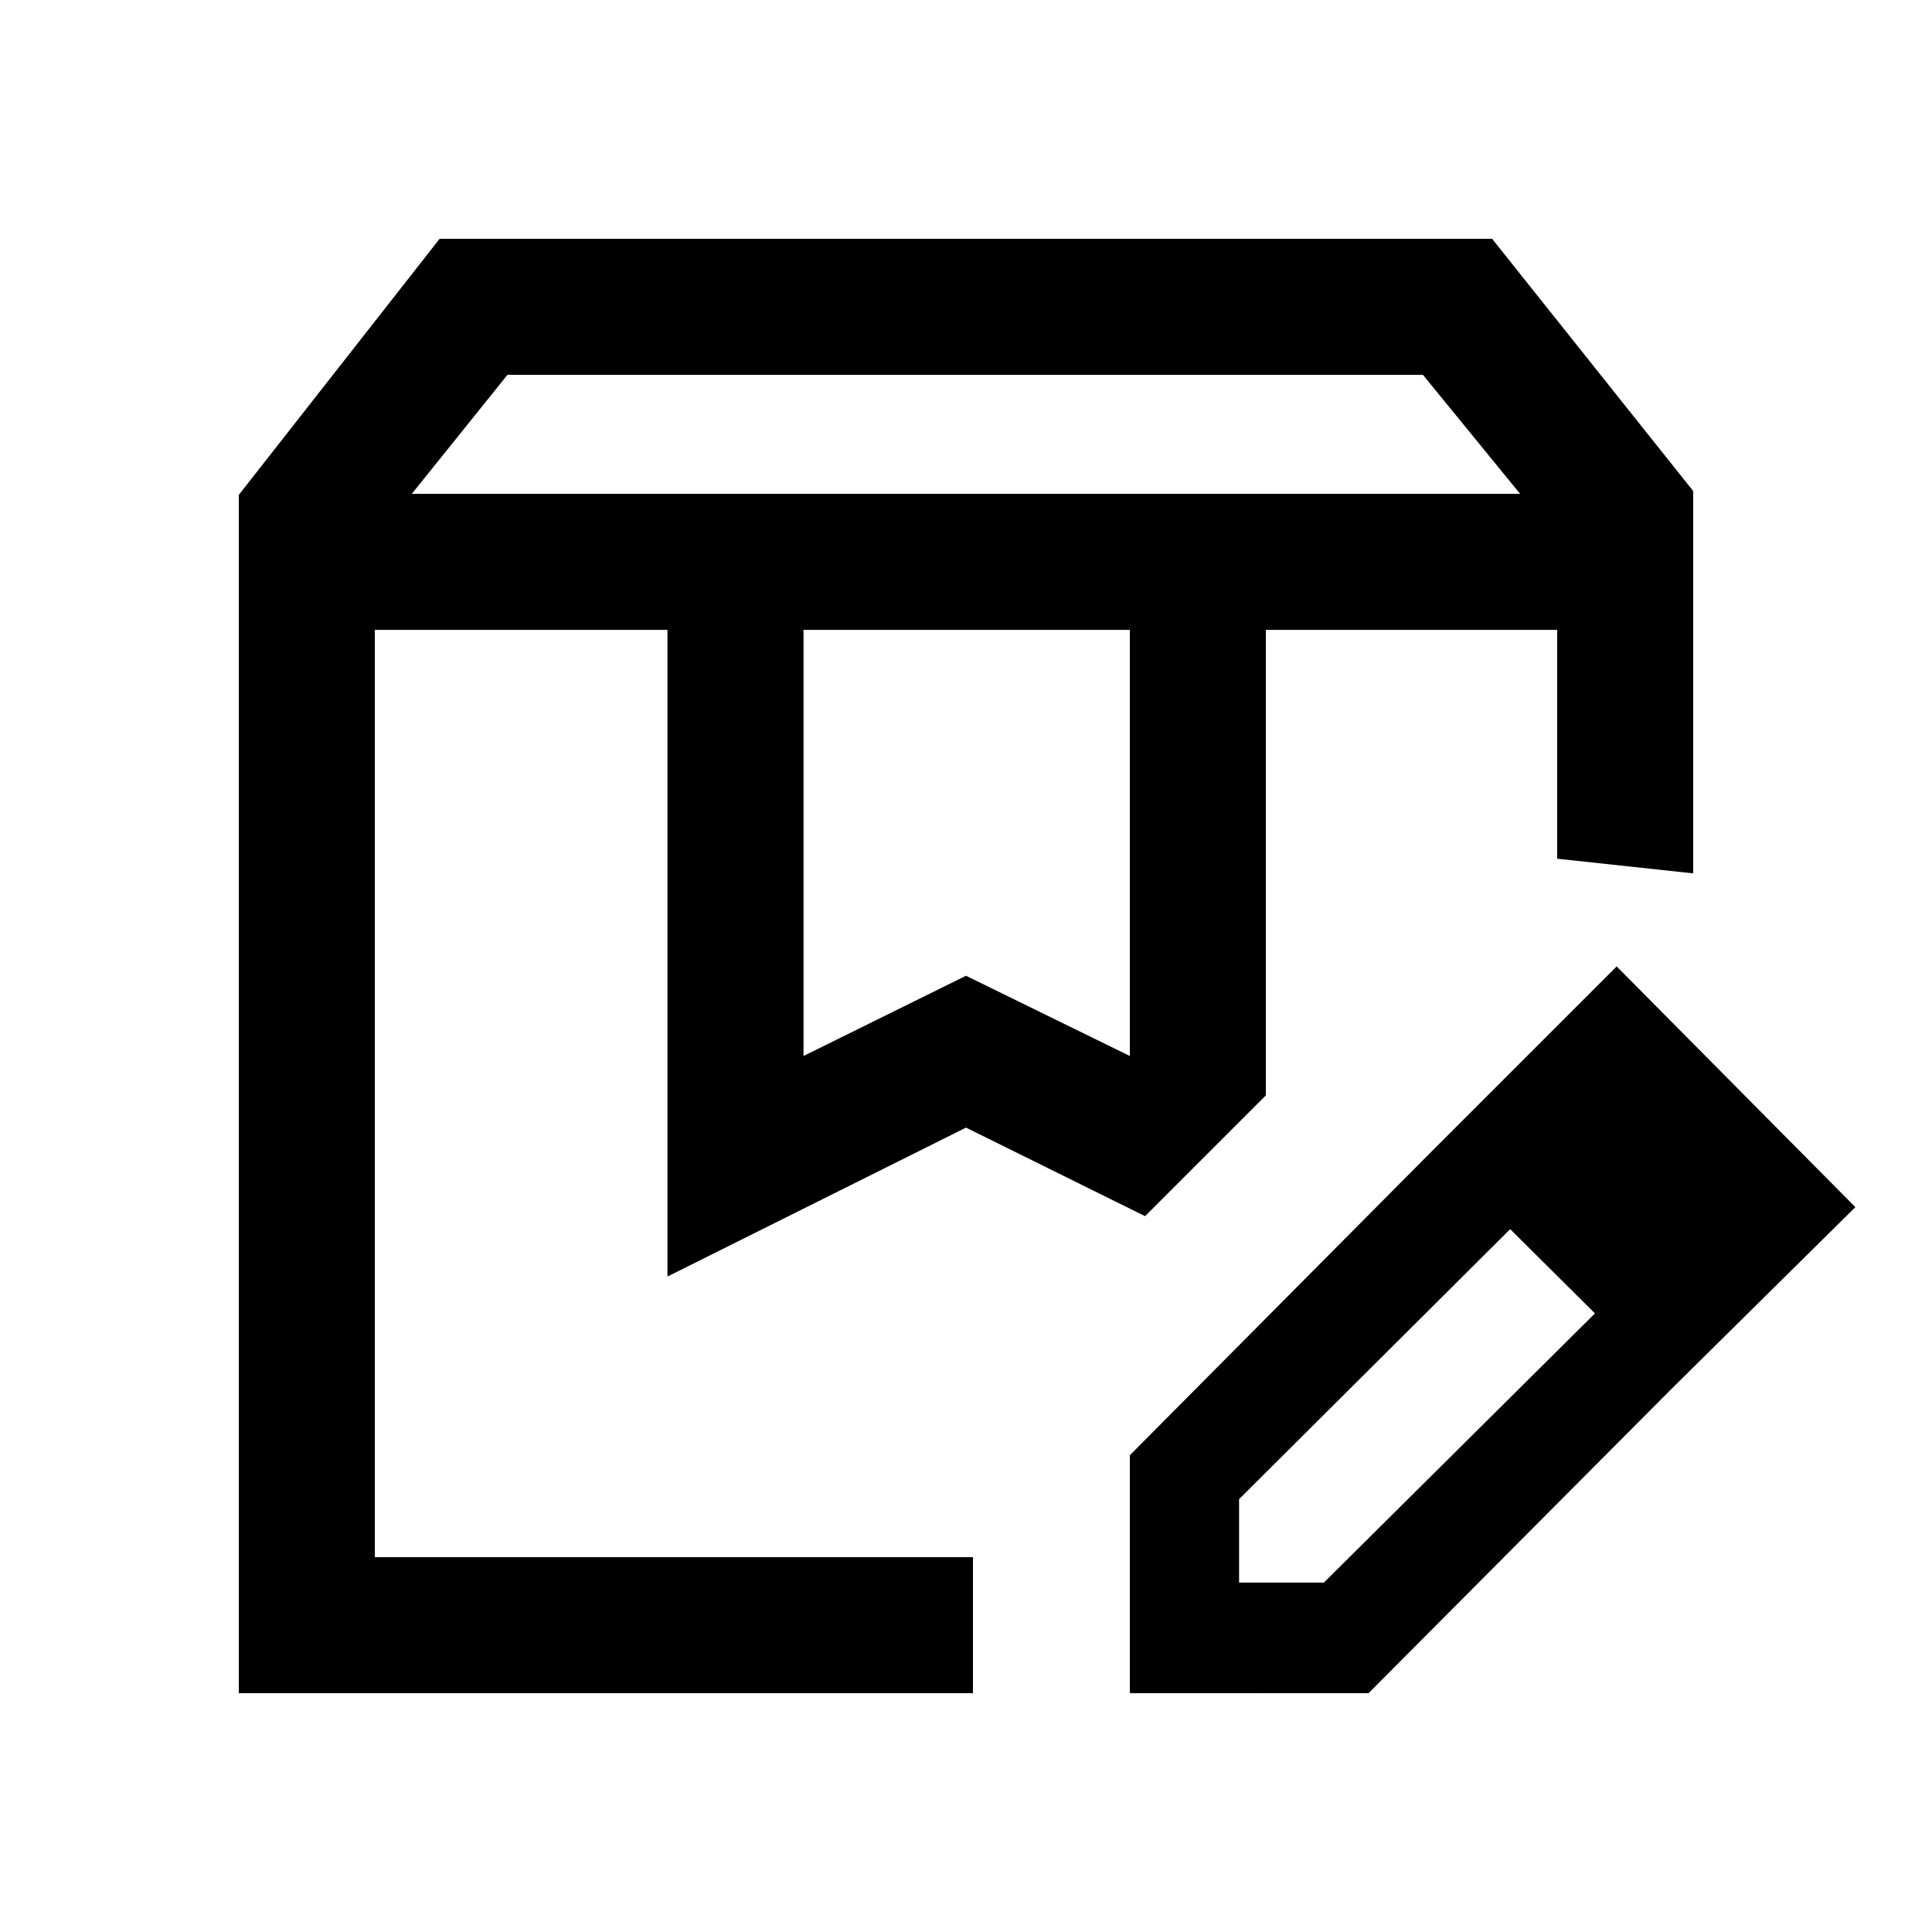 <svg xmlns="http://www.w3.org/2000/svg" height="40" viewBox="0 -960 960 960" width="40"><path d="M204.615-714.614h550.718l-48.283-59.13H252.155l-47.54 59.13Zm194.641 279.332L480-475.154l81.41 39.872v-211.744H399.256v211.744ZM118.668-118.668v-595.433l99.77-127.231h522.996l99.898 125.334v189.972l-67.588-7.282v-113.718H628.998v231.309l-60.023 60.023-88.975-44-148.332 73.999v-321.331H186.256v460.77h297.205v67.588H118.668Zm510.33-528.358h144.746-144.746Zm-442.742 0H568.975 186.256ZM561.41-118.668v-118.23l150.052-151.051 39.307 38.333-135.078 134.538v41.462h42.129l134.82-133.872 37.769 37.768-150.385 151.052H561.41ZM830.409-269.72 711.462-387.949l91.845-91.845 118.614 119.613-91.512 90.461Z"/></svg>